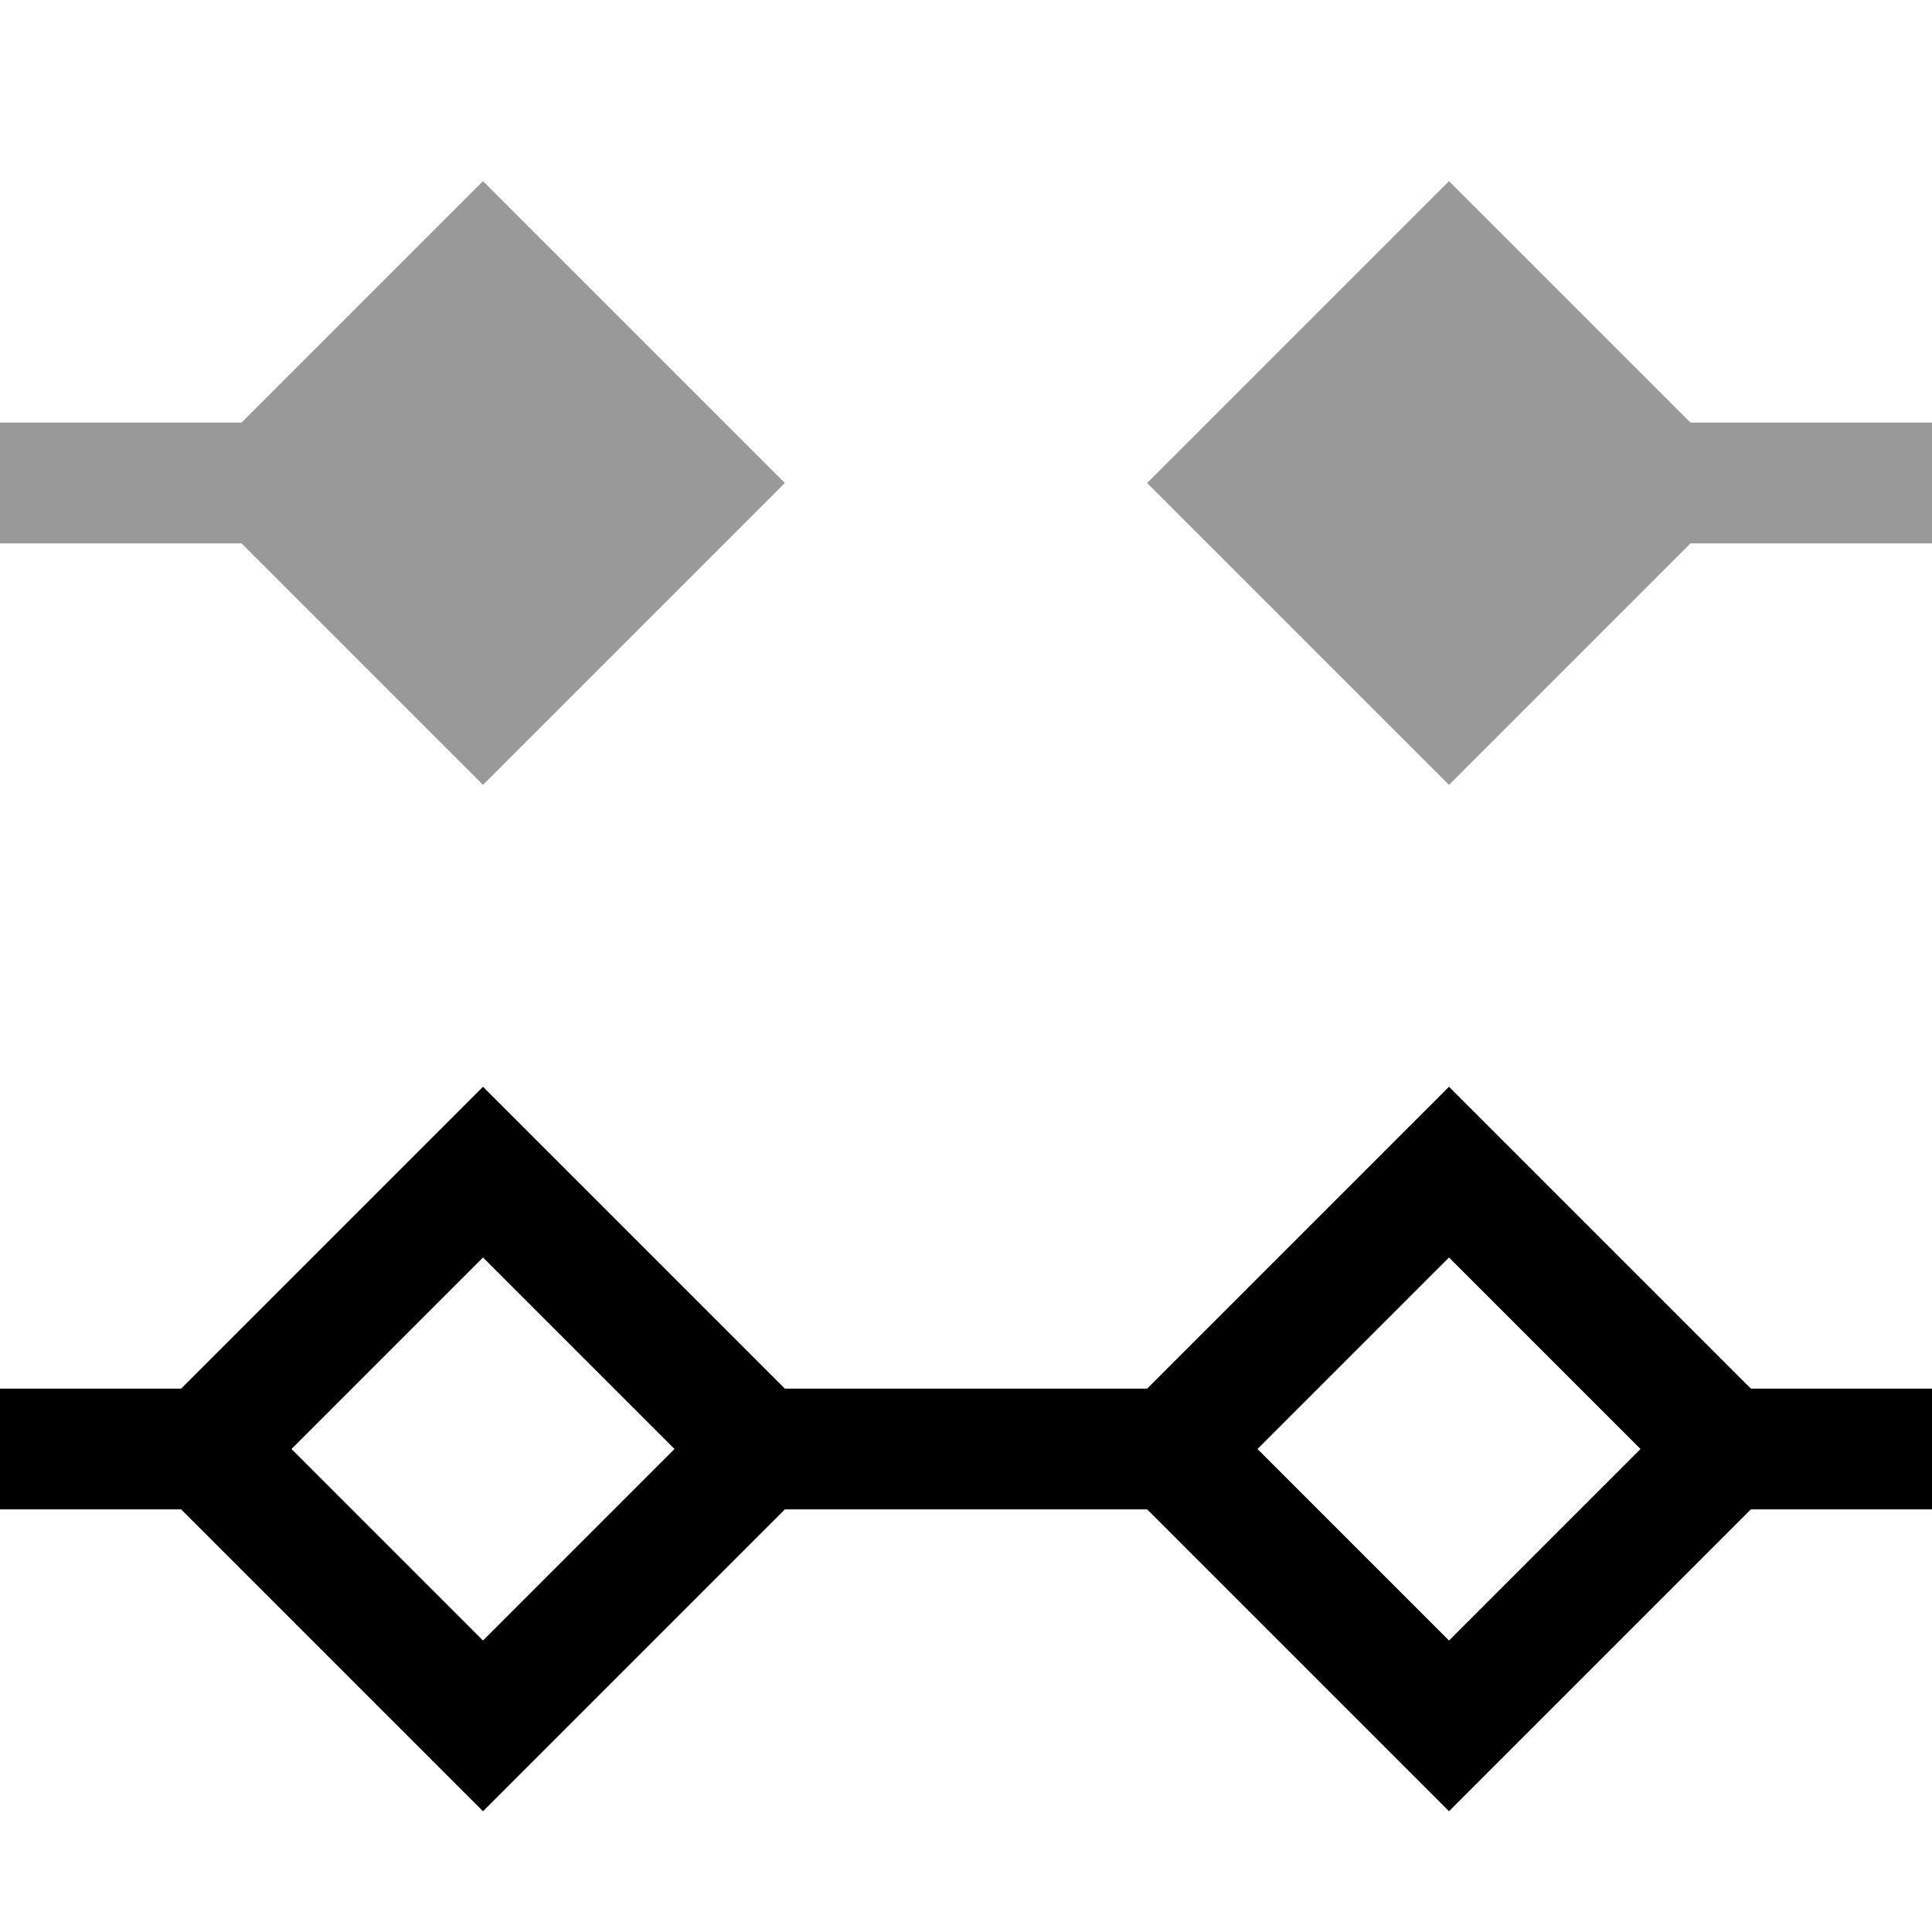 <svg width="16" height="16" viewBox="0 0 16 16" fill="none" xmlns="http://www.w3.org/2000/svg">
<g id="node-join-segment">
<path id="Union" fill-rule="evenodd" clip-rule="evenodd" d="M3.293 9.707L4 9L4.707 9.707L6.293 11.293L6.5 11.5H9.5L9.707 11.293L11.293 9.707L12 9L12.707 9.707L14.293 11.293L14.5 11.5H16V12.5H14.5L14.293 12.707L12.707 14.293L12 15L11.293 14.293L9.707 12.707L9.5 12.5H6.5L6.293 12.707L4.707 14.293L4 15L3.293 14.293L1.707 12.707L1.5 12.5H0V11.5H1.5L1.707 11.293L3.293 9.707ZM2.414 12L4 13.586L5.586 12L4 10.414L2.414 12ZM10.414 12L12 13.586L13.586 12L12 10.414L10.414 12Z" fill="black"/>
<path id="Union_2" opacity="0.4" fill-rule="evenodd" clip-rule="evenodd" d="M6.5 4L4 1.5L2 3.5H0V4.5H2L4 6.5L6.5 4ZM14 3.5L12 1.5L9.5 4L12 6.5L14 4.5H16V3.5H14Z" fill="black"/>
</g>
</svg>
